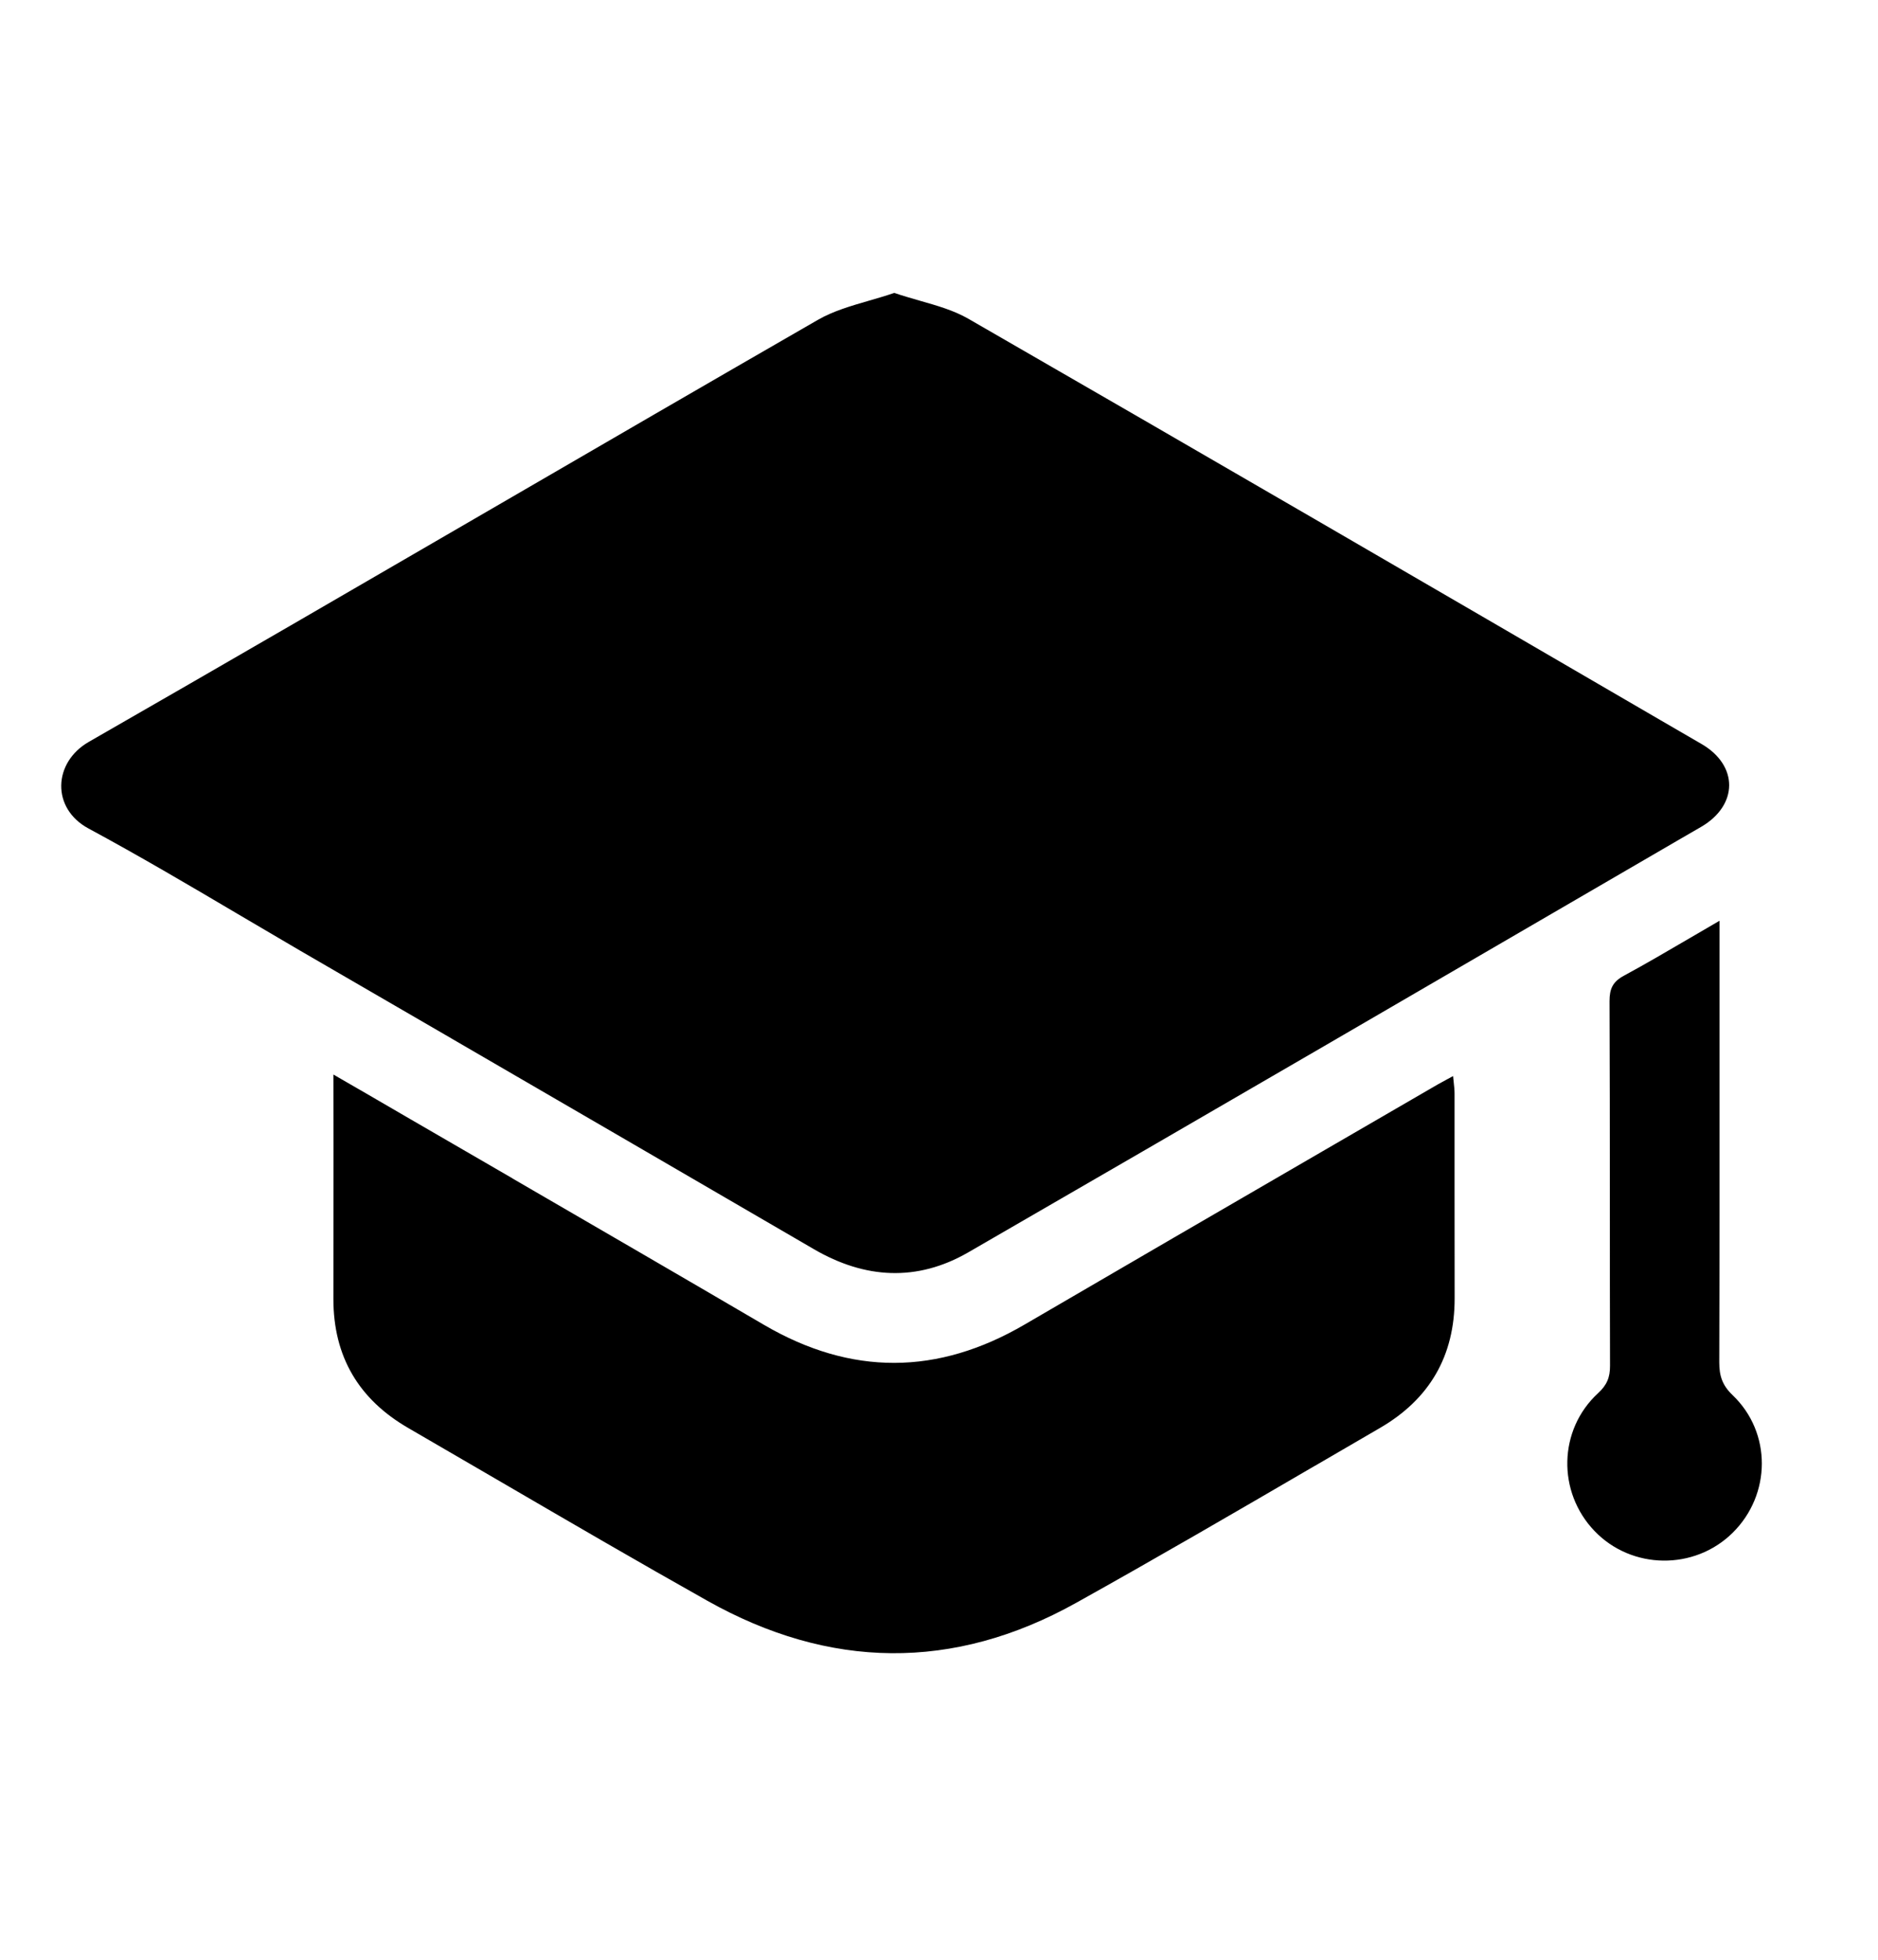 <svg width="23" height="24" viewBox="0 0 23 24" fill="none" xmlns="http://www.w3.org/2000/svg">
<path fill-rule="evenodd" clip-rule="evenodd" d="M10.952 3.587C11.056 3.623 11.161 3.652 11.263 3.682C11.477 3.743 11.682 3.801 11.862 3.905C14.69 5.534 17.511 7.175 20.332 8.817L20.332 8.817L20.84 9.112C21.292 9.375 21.289 9.861 20.834 10.126L20.556 10.287C17.659 11.973 14.761 13.66 11.858 15.337C11.231 15.699 10.593 15.662 9.968 15.298C8.488 14.436 7.008 13.577 5.528 12.717L5.527 12.716C4.909 12.358 4.292 11.999 3.674 11.641C3.419 11.492 3.164 11.342 2.91 11.192L2.91 11.192L2.91 11.192C2.306 10.835 1.701 10.479 1.084 10.146C0.627 9.9 0.649 9.337 1.088 9.085C2.737 8.139 4.381 7.184 6.025 6.229L6.025 6.229C7.354 5.457 8.683 4.685 10.015 3.918C10.204 3.809 10.42 3.747 10.64 3.683L10.64 3.683C10.743 3.653 10.848 3.623 10.952 3.587ZM4.083 13.159L4.401 13.343L4.402 13.343C4.618 13.468 4.821 13.586 5.023 13.704C5.441 13.946 5.859 14.189 6.277 14.431L6.277 14.432C7.305 15.029 8.333 15.625 9.359 16.226C10.426 16.849 11.484 16.843 12.55 16.22C13.765 15.511 14.982 14.804 16.199 14.098C16.669 13.825 17.139 13.553 17.609 13.28C17.644 13.26 17.679 13.241 17.722 13.218C17.744 13.206 17.768 13.193 17.796 13.178C17.798 13.206 17.801 13.232 17.804 13.256C17.809 13.304 17.814 13.347 17.814 13.389C17.814 13.786 17.814 14.184 17.814 14.581C17.814 15.021 17.814 15.46 17.815 15.9C17.816 16.606 17.507 17.135 16.901 17.487C16.635 17.642 16.369 17.796 16.104 17.951L16.103 17.951L16.103 17.951C15.132 18.517 14.16 19.083 13.178 19.63C11.675 20.468 10.156 20.443 8.662 19.603C7.812 19.125 6.969 18.634 6.125 18.142L6.125 18.142C5.751 17.924 5.377 17.706 5.002 17.489C4.393 17.137 4.083 16.613 4.083 15.907C4.084 15.282 4.084 14.658 4.084 14.015V14.015L4.083 13.159ZM21.059 11.57V11.276C20.937 11.347 20.819 11.416 20.704 11.483C20.421 11.648 20.156 11.804 19.886 11.95C19.75 12.024 19.712 12.111 19.712 12.261C19.715 13.061 19.716 13.862 19.716 14.662C19.716 15.35 19.716 16.037 19.718 16.724C19.719 16.866 19.681 16.961 19.572 17.061C19.084 17.51 19.07 18.271 19.528 18.749C19.983 19.224 20.751 19.234 21.22 18.771C21.692 18.305 21.701 17.545 21.219 17.085C21.092 16.964 21.056 16.847 21.056 16.684C21.06 15.347 21.059 14.011 21.059 12.674C21.059 12.306 21.059 11.938 21.059 11.57Z" fill="black"/>
</svg>
